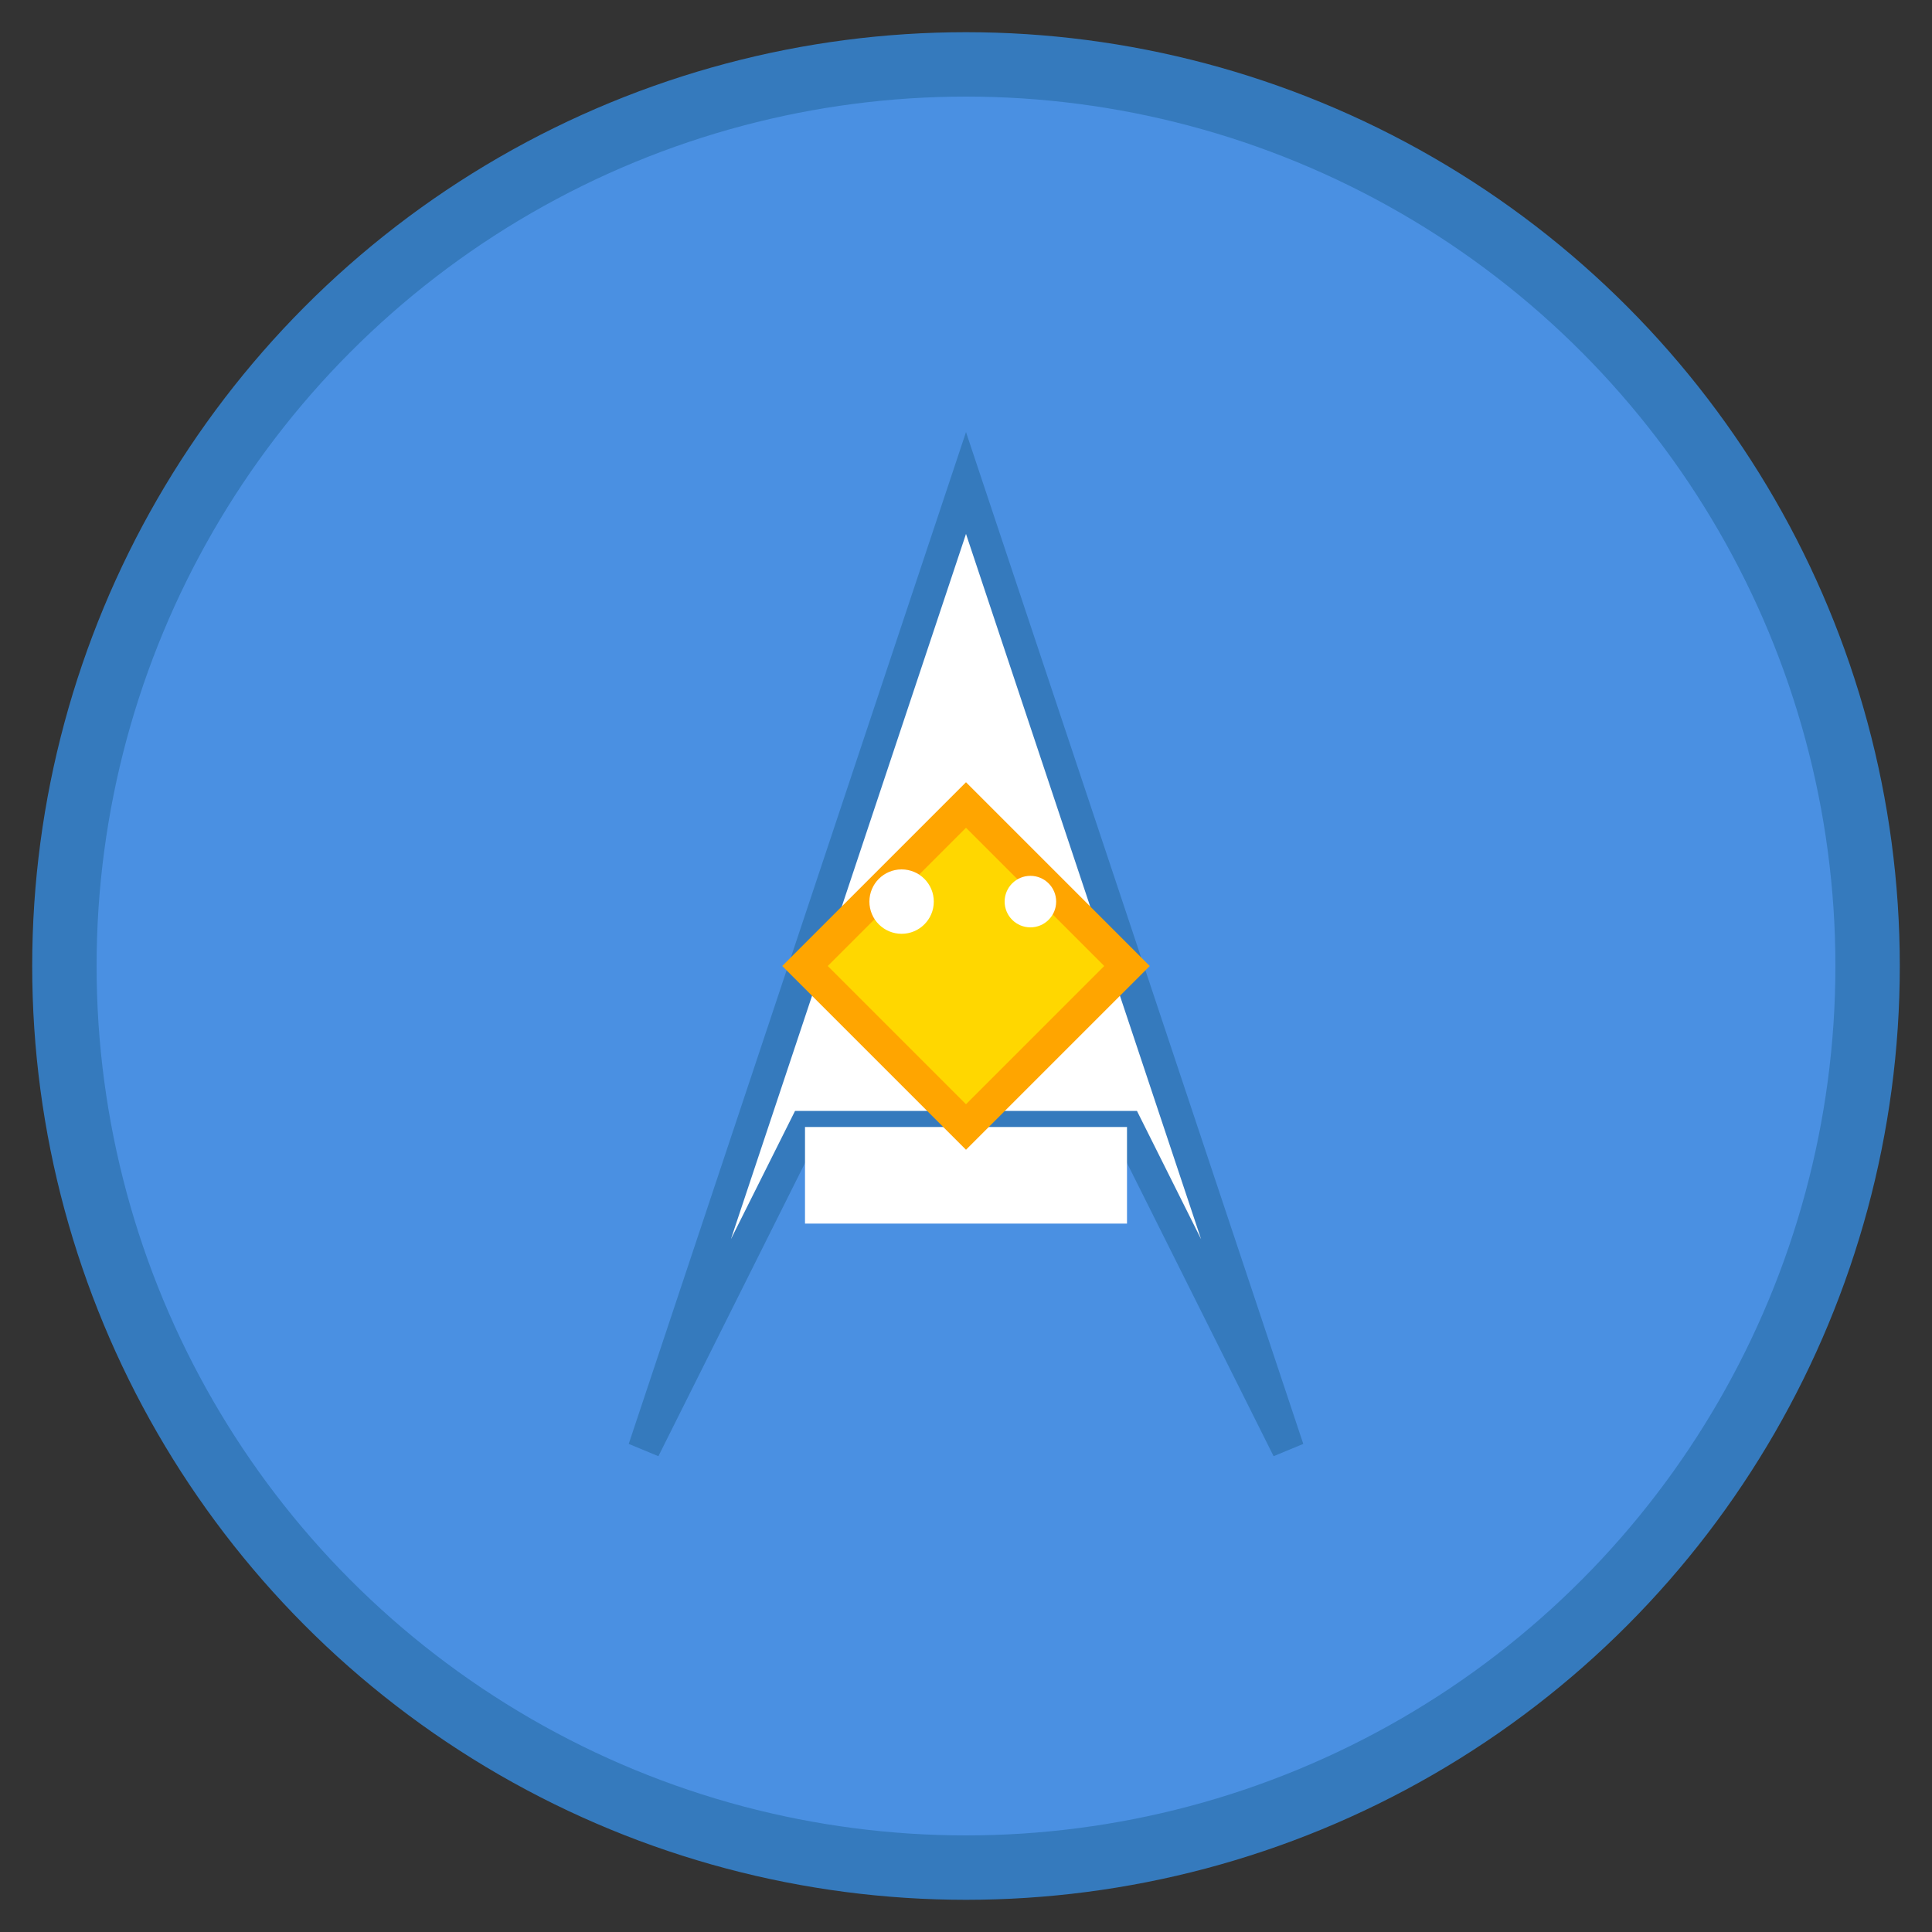 <svg width="60" height="60" viewBox="0 0 60 60" fill="none" xmlns="http://www.w3.org/2000/svg">
  <rect x="0" y="0" width="60" height="60" fill="#333333" stroke="none"/>
  <!-- Фоновая форма -->
  <circle cx="30" cy="30" r="28" fill="#4A90E2" stroke="#357ABD" stroke-width="2"/>
  
  <!-- Буква А -->
  <path d="M20 45 L30 15 L40 45 L35 35 L25 35 Z" fill="white" stroke="#357ABD" stroke-width="1"/>
  
  <!-- Поперечная черта буквы А -->
  <rect x="25" y="35" width="10" height="3" fill="white"/>
  
  <!-- Алмаз в центре -->
  <path d="M30 25 L35 30 L30 35 L25 30 Z" fill="#FFD700" stroke="#FFA500" stroke-width="1"/>
  
  <!-- Блики на алмазе -->
  <circle cx="28" cy="28" r="1" fill="white"/>
  <circle cx="32" cy="28" r="0.8" fill="white"/>
</svg>
